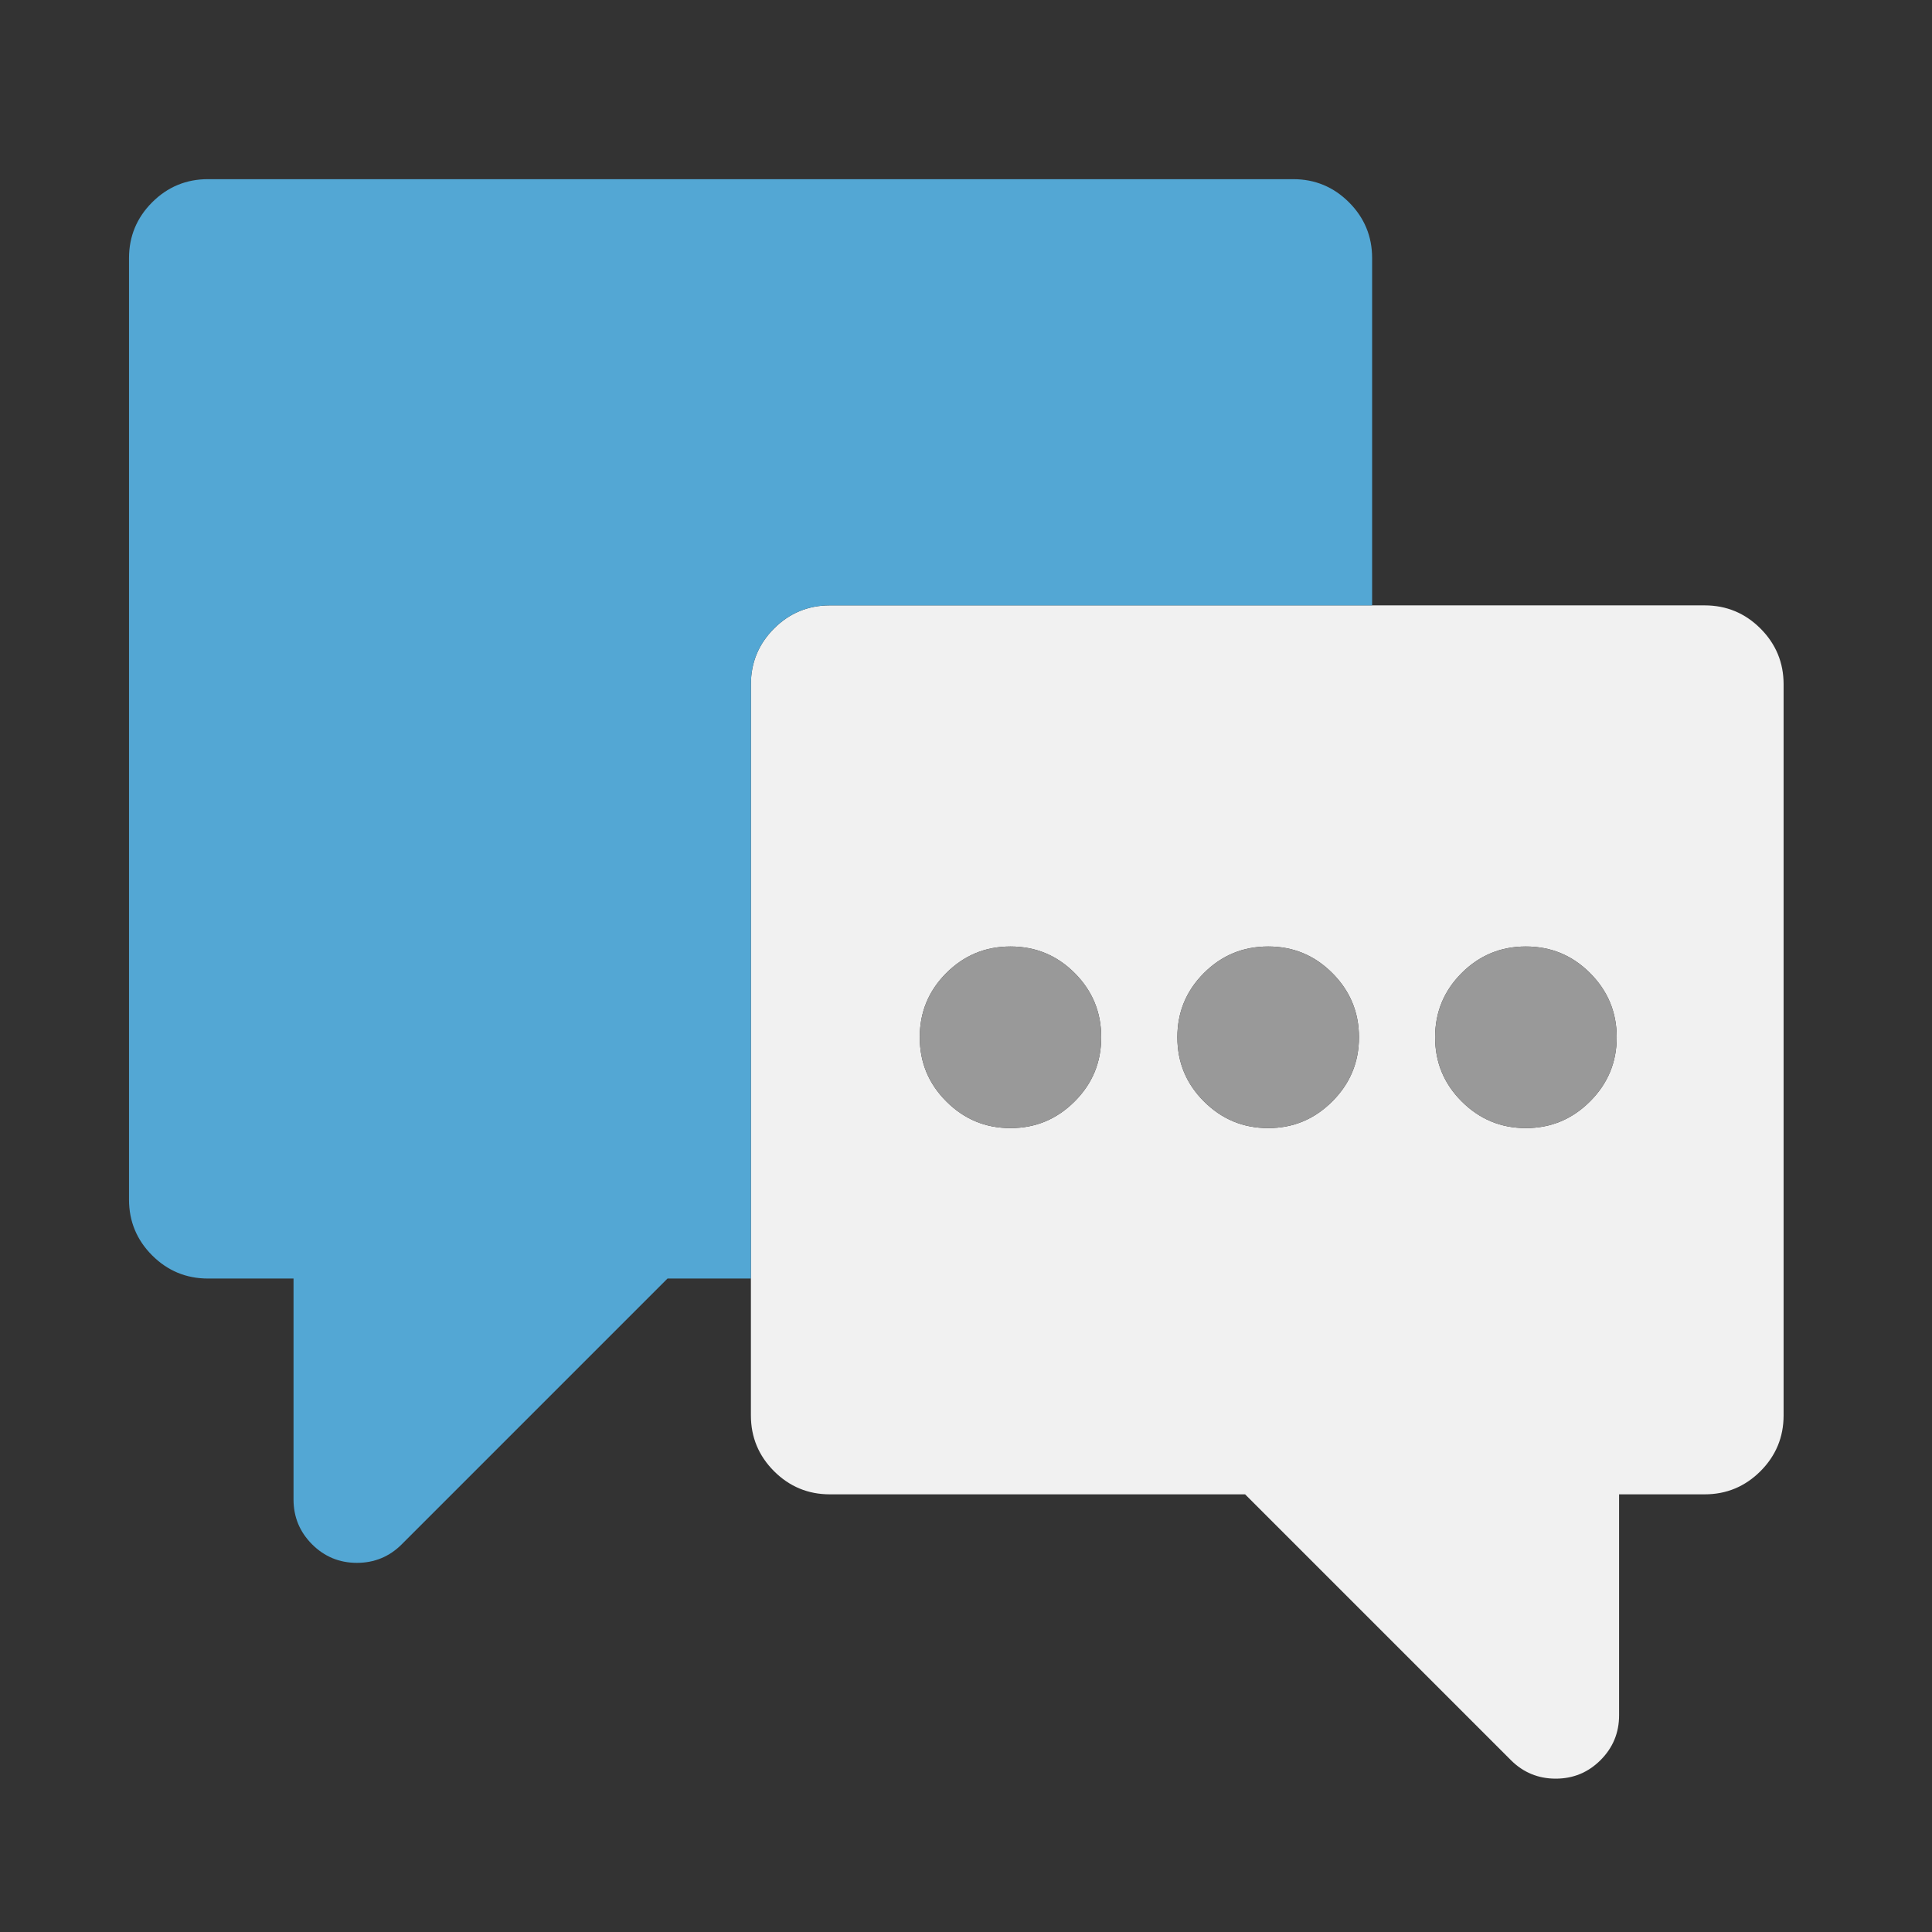 <?xml version="1.0" encoding="UTF-8" standalone="no"?>
<!-- Generator: flash2svg, http://dissentgraphics.com/tools/flash2svg -->

<svg
   xmlns:dc="http://purl.org/dc/elements/1.1/"
   xmlns:cc="http://creativecommons.org/ns#"
   xmlns:rdf="http://www.w3.org/1999/02/22-rdf-syntax-ns#"
   xmlns:svg="http://www.w3.org/2000/svg"
   xmlns="http://www.w3.org/2000/svg"
   xmlns:sodipodi="http://sodipodi.sourceforge.net/DTD/sodipodi-0.dtd"
   xmlns:inkscape="http://www.inkscape.org/namespaces/inkscape"
   id="Messages"
   image-rendering="optimizeSpeed"
   version="1.1"
   style="background-color:#FFFFFF"
   x="0px"
   y="0px"
   width="1024px"
   height="1024px"
   viewBox="0 0 1024 1024"
   enable-background="new 0 0 1024 1024"
   inkscape:version="0.48.5 r10040"
   sodipodi:docname="empathy.svg">
  <rect x="0" y="0" width="1024" height="1024" fill="#333333" stroke="none"/>
  <sodipodi:namedview
     pagecolor="#ffffff"
     bordercolor="#666666"
     borderopacity="1"
     objecttolerance="10"
     gridtolerance="10"
     guidetolerance="10"
     inkscape:pageopacity="0"
     inkscape:pageshadow="2"
     inkscape:window-width="640"
     inkscape:window-height="480"
     id="namedview23"
     showgrid="false"
     inkscape:zoom="0.23046875"
     inkscape:cx="512"
     inkscape:cy="512"
     inkscape:window-x="15"
     inkscape:window-y="39"
     inkscape:window-maximized="0"
     inkscape:current-layer="Messages" />
  <defs
     transform="matrix(1 0 0 1 0 0) "
     id="defs3" />
  <g
     id="Calque.__202"
     transform="matrix(1.394,0,0,1.394,-209.514,-208.932)">
    <g
       id="shape19">
      <path
         id="path14"
         d="m 828.45,410.05 c 0,-8.25 -2.95,-15.35 -8.8,-21.2 -5.85,-5.85 -12.95,-8.8 -21.2,-8.8 l -126.45,0 -206.2,0 c -8.25,0 -15.35,2.95 -21.2,8.8 -5.85,5.85 -8.8,12.95 -8.8,21.2 l 0,225.95 0,52.05 c 0,8.25 2.95,15.35 8.8,21.2 5.85,5.85 12.95,8.8 21.2,8.8 l 157.9,0 101.05,101.05 c 4.7,4.7 10.4,7.05 17.05,7.05 6.65,0 12.35,-2.35 17.05,-7.05 4.7,-4.7 7.05,-10.4 7.05,-17.05 l 0,-84 32.55,0 c 8.25,0 15.35,-2.95 21.2,-8.8 5.85,-5.85 8.8,-12.95 8.8,-21.2 l 0,-278 z M 534.5,578.8 c -9.55,0 -17.65,-3.4 -24.4,-10.15 -6.75,-6.75 -10.1,-14.85 -10.1,-24.4 0,-9.5 3.35,-17.65 10.1,-24.4 6.75,-6.75 14.85,-10.1 24.4,-10.1 9.55,0 17.65,3.35 24.4,10.1 6.75,6.75 10.1,14.9 10.1,24.4 0,9.55 -3.35,17.65 -10.1,24.4 -6.75,6.75 -14.85,10.15 -24.4,10.15 z M 667,544.25 c 0,9.55 -3.4,17.65 -10.15,24.4 -6.75,6.75 -14.85,10.15 -24.35,10.15 -9.55,0 -17.7,-3.4 -24.45,-10.15 -6.75,-6.75 -10.1,-14.85 -10.1,-24.4 0,-9.5 3.35,-17.65 10.1,-24.4 6.75,-6.75 14.9,-10.1 24.45,-10.1 9.5,0 17.6,3.35 24.35,10.1 6.75,6.75 10.15,14.9 10.15,24.4 z m 98,0 c 0,9.55 -3.4,17.65 -10.15,24.4 -6.75,6.75 -14.85,10.15 -24.4,10.15 -9.5,0 -17.65,-3.4 -24.4,-10.15 -6.75,-6.75 -10.1,-14.85 -10.1,-24.4 0,-9.5 3.35,-17.65 10.1,-24.4 6.75,-6.75 14.9,-10.1 24.4,-10.1 9.55,0 17.65,3.35 24.4,10.1 6.75,6.75 10.15,14.9 10.15,24.4 z"
         inkscape:connector-curvature="0"
         style="fill:#f1f1f1;fill-opacity:1" />
      <path
         id="path15"
         d="m 534.5,578.8 c 9.55,0 17.65,-3.4 24.4,-10.15 6.75,-6.75 10.1,-14.85 10.1,-24.4 0,-9.5 -3.35,-17.65 -10.1,-24.4 -6.75,-6.75 -14.85,-10.1 -24.4,-10.1 -9.55,0 -17.65,3.35 -24.4,10.1 -6.75,6.75 -10.1,14.9 -10.1,24.4 0,9.55 3.35,17.65 10.1,24.4 6.75,6.75 14.85,10.15 24.4,10.15 z"
         inkscape:connector-curvature="0"
         style="fill:#999999;fill-opacity:1" />
      <path
         id="path16"
         d="m 667,544.25 c 0,-9.5 -3.4,-17.65 -10.15,-24.4 -6.75,-6.75 -14.85,-10.1 -24.35,-10.1 -9.55,0 -17.7,3.35 -24.45,10.1 -6.75,6.75 -10.1,14.9 -10.1,24.4 0,9.55 3.35,17.65 10.1,24.4 6.75,6.75 14.9,10.15 24.45,10.15 9.5,0 17.6,-3.4 24.35,-10.15 C 663.6,561.9 667,553.8 667,544.25 z"
         inkscape:connector-curvature="0"
         style="fill:#999999;fill-opacity:1" />
      <path
         id="path17"
         d="m 765,544.25 c 0,-9.5 -3.4,-17.65 -10.15,-24.4 -6.75,-6.75 -14.85,-10.1 -24.4,-10.1 -9.5,0 -17.65,3.35 -24.4,10.1 -6.75,6.75 -10.1,14.9 -10.1,24.4 0,9.55 3.35,17.65 10.1,24.4 6.75,6.75 14.9,10.15 24.4,10.15 9.55,0 17.65,-3.4 24.4,-10.15 C 761.6,561.9 765,553.8 765,544.25 z"
         inkscape:connector-curvature="0"
         style="fill:#999999;fill-opacity:1" />
      <path
         id="path18"
         d="m 672,248 c 0,-8.25 -2.95,-15.35 -8.8,-21.2 -5.85,-5.85 -12.95,-8.8 -21.2,-8.8 l -412.65,0 c -8.25,0 -15.35,2.95 -21.2,8.8 -5.85,5.85 -8.8,12.95 -8.8,21.2 l 0,358 c 0,8.25 2.95,15.35 8.8,21.2 5.85,5.85 12.95,8.8 21.2,8.8 l 32.55,0 0,84 c 0,6.65 2.35,12.35 7.05,17.05 4.7,4.7 10.4,7.05 17.05,7.05 6.65,0 12.35,-2.35 17.05,-7.05 L 404.1,636 l 31.7,0 0,-225.95 c 0,-8.25 2.95,-15.35 8.8,-21.2 5.85,-5.85 12.95,-8.8 21.2,-8.8 l 206.2,0 0,-132.05 z"
         inkscape:connector-curvature="0"
         style="fill:#53a7d4;fill-opacity:1" />
    </g>
  </g>
</svg>
